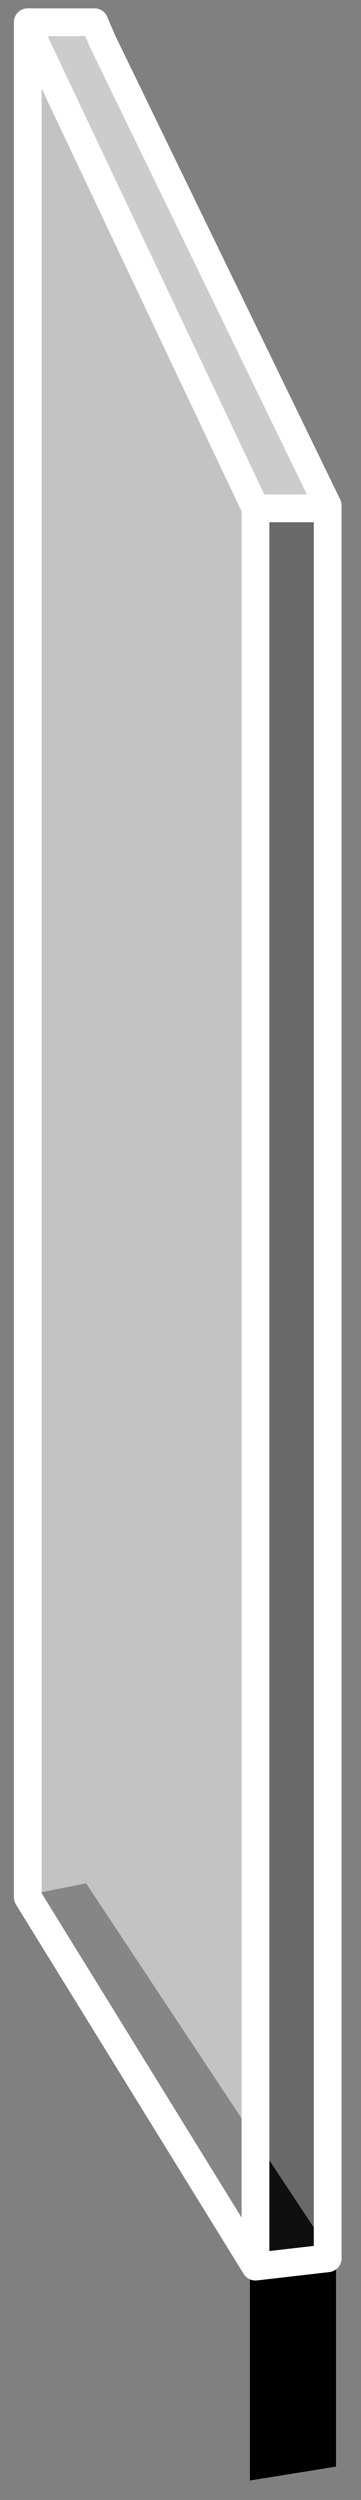 <?xml version="1.0" encoding="utf-8"?>
<!-- Generator: Adobe Illustrator 16.0.0, SVG Export Plug-In . SVG Version: 6.00 Build 0)  -->
<!DOCTYPE svg PUBLIC "-//W3C//DTD SVG 1.1//EN" "http://www.w3.org/Graphics/SVG/1.1/DTD/svg11.dtd">
<svg version="1.1" id="Layer_1" xmlns="http://www.w3.org/2000/svg" xmlns:xlink="http://www.w3.org/1999/xlink" x="0px" y="0px"
	 width="13px" height="90px" viewBox="0 0 13 90" enable-background="new 0 0 13 90" xml:space="preserve">
<rect x="0" y="0" width="13" height="90" fill="#808080" stroke="none"/>
<g>
	<g>
		<polygon fill-rule="evenodd" clip-rule="evenodd" points="0.6,68.3 3.1,67.8 12.1,81.4 12.1,88.8 9,89.3 9,81.7 		"/>
	</g>
	<g>
		<g>
			<polygon fill-rule="evenodd" clip-rule="evenodd" fill="#333333" fill-opacity="0.298" points="11.8,18.2 11.8,54.9 11.8,81.3 
				9.2,81.6 9.2,54.9 9.2,18.2 			"/>
			<polygon fill-rule="evenodd" clip-rule="evenodd" fill="#CCCCCC" points="11.8,18.2 9.2,18.2 1.3,1.5 1,0.8 3.4,0.8 3.4,0.8 
				3.7,1.5 			"/>
			<polygon fill-rule="evenodd" clip-rule="evenodd" fill="#FFFFFF" fill-opacity="0.525" points="9.2,18.2 9.2,54.9 9.2,81.6 
				1,68.3 1,54.9 1,1.5 1,0.8 1.3,1.5 			"/>
			
				<path fill-rule="evenodd" clip-rule="evenodd" fill="none" stroke="#FFFFFF" stroke-linecap="round" stroke-linejoin="round" stroke-miterlimit="3" d="
				M11.8,18.2L3.7,1.5L3.4,0.8v0H1l0.3,0.8l7.9,16.7H11.8z M1,0.8v0.8v53.4v13.3l8.2,13.3V54.9V18.2 M9.2,81.6l2.6-0.3V54.9V18.2"/>
		</g>
	</g>
</g>
</svg>
